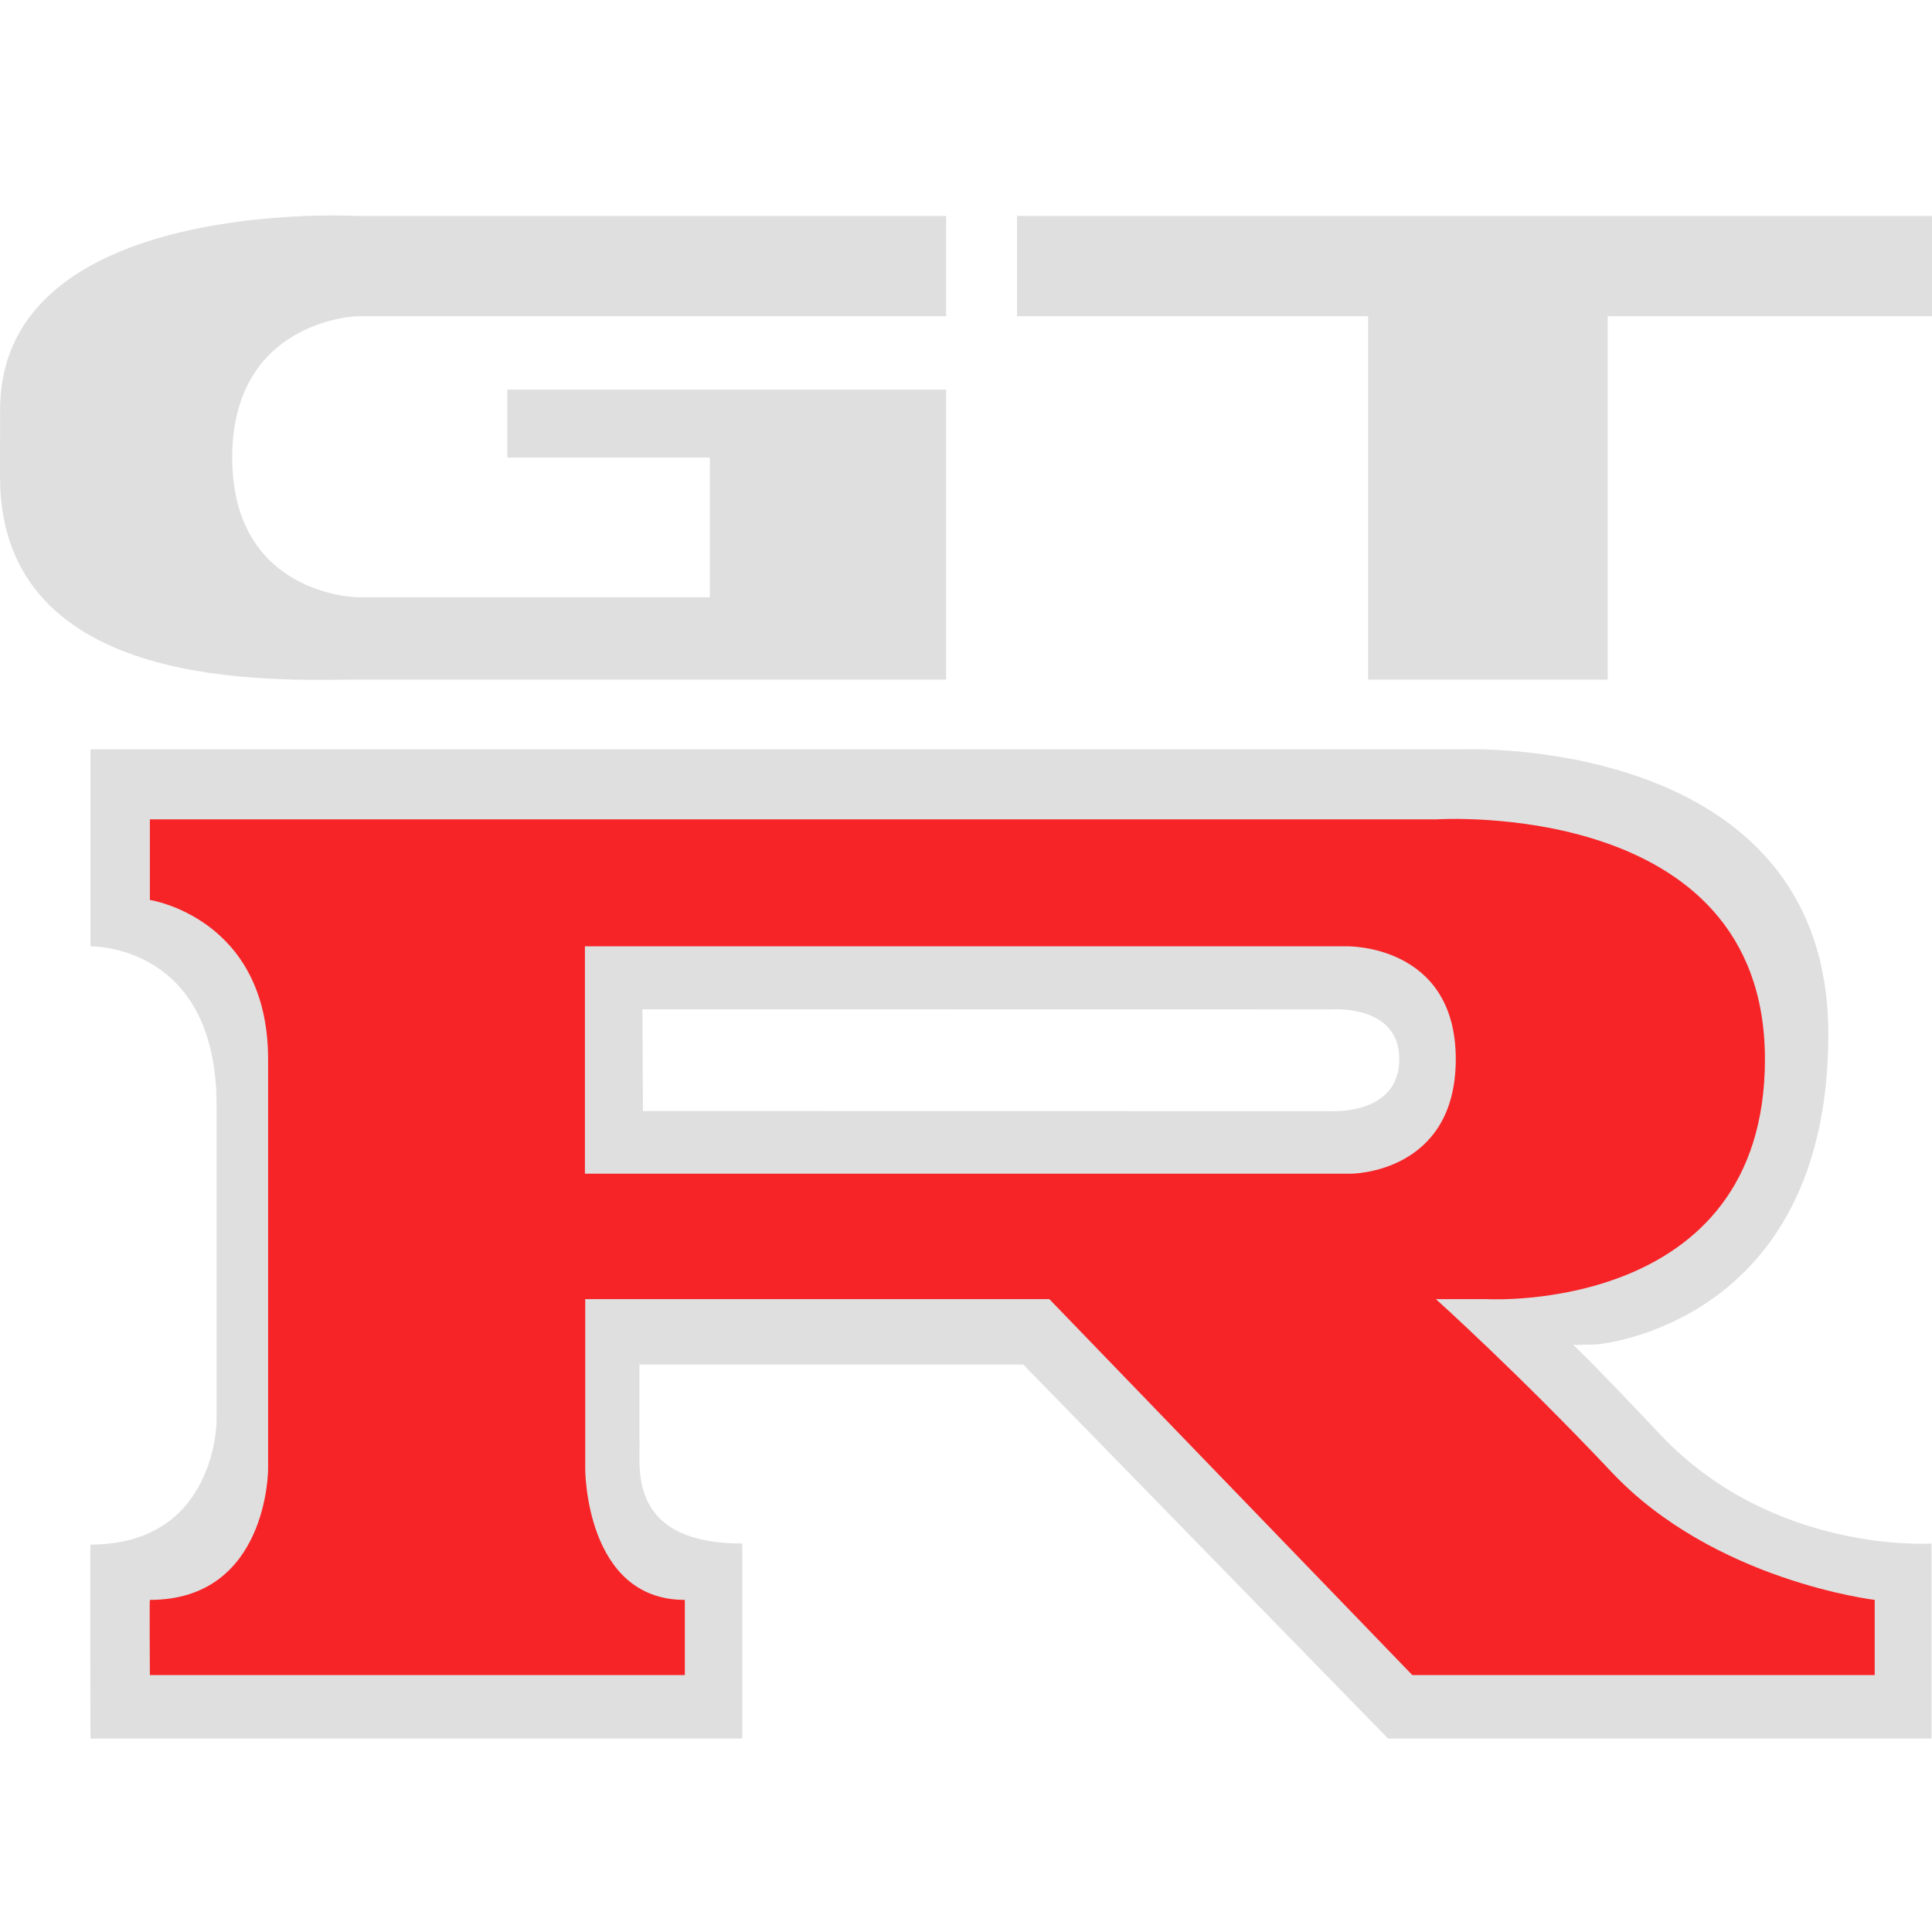 <?xml version="1.0" encoding="UTF-8" standalone="no"?>
<svg
   xmlns:dc="http://purl.org/dc/elements/1.1/"
   xmlns:cc="http://creativecommons.org/ns#"
   xmlns:rdf="http://www.w3.org/1999/02/22-rdf-syntax-ns#"
   xmlns:svg="http://www.w3.org/2000/svg"
   xmlns="http://www.w3.org/2000/svg"
   xmlns:sodipodi="http://sodipodi.sourceforge.net/DTD/sodipodi-0.dtd"
   xmlns:inkscape="http://www.inkscape.org/namespaces/inkscape"
   version="1.1"
   id="svg2"
   xml:space="preserve"
   width="64"
   height="64"
   viewBox="0 0 64 64"
   sodipodi:docname="gt-r-logo-vector.svg"
   inkscape:version="1.0 (4035a4fb49, 2020-05-01)"><defs
     id="defs6" /><sodipodi:namedview
     inkscape:snap-bbox-edge-midpoints="true"
     inkscape:snap-center="true"
     inkscape:snap-bbox-midpoints="true"
     inkscape:snap-bbox="true"
     inkscape:document-rotation="0"
     pagecolor="#ffffff"
     bordercolor="#666666"
     borderopacity="1"
     objecttolerance="10"
     gridtolerance="10"
     guidetolerance="10"
     inkscape:pageopacity="0"
     inkscape:pageshadow="2"
     inkscape:window-width="968"
     inkscape:window-height="1044"
     id="namedview4"
     showgrid="false"
     inkscape:snap-page="true"
     inkscape:snap-object-midpoints="true"
     units="px"
     inkscape:zoom="5.7995169"
     inkscape:cx="32.441387"
     inkscape:cy="38.402531"
     inkscape:window-x="16"
     inkscape:window-y="16"
     inkscape:window-maximized="0"
     inkscape:current-layer="g12" /><g
     id="g10"
     inkscape:groupmode="layer"
     inkscape:label="ink_ext_XXXXXX"
     transform="matrix(1.333,0,0,-1.333,0,596.893)"><g
       id="g12"
       transform="matrix(0.1,0,0,0.1,-17.77,-104.898)"><g
         transform="translate(2.0000002e-6,6.06)"
         id="g839"><path
           id="path158"
           style="fill:#dfdfdf;fill-opacity:1;fill-rule:evenodd;stroke:none;stroke-width:0.4"
           d="m 508.523,5244.608 c 0,0 16.909,-1.055 16.909,12.928 0,13.744 -16.909,12.351 -16.909,12.351 l -171.176,0.029 0.132,-25.279 z m 65.861,-57.979 -5.709,-0.132 c 0,0 3.847,-3.421 21.584,-22.229 28.133,-29.845 67.443,-27.104 67.443,-27.104 V 5088.683 H 522.658 l -90.671,92.946 h -95.385 c 0,0 0,-7.764 0,-18.549 0.408,-6.013 -3.816,-25.917 25.556,-25.917 0,-1.558 0,-48.464 0,-48.464 l -161.977,-0.017 c 0,0 -0.109,48.217 0,48.217 31.339,0 31.339,30.788 31.339,30.788 0,0 0,38.202 0,78.411 0,40.205 -31.339,39.463 -31.339,39.463 v 48.958 h 341.127 c 0,0 90.749,3.763 90.749,-70.763 0,-72.642 -57.673,-77.13 -57.673,-77.13 v 0 0" /><path
           id="path160"
           style="fill:#dfdfdf;fill-opacity:1;fill-rule:evenodd;stroke:none;stroke-width:0.4"
           d="m 430.44,5467.071 v -24.916 h 87.243 v -90.305 h 59.554 v 90.305 h 80.948 v 24.916 H 430.44 v 0" /><path
           id="path162"
           style="fill:#dfdfdf;fill-opacity:1;fill-rule:evenodd;stroke:none;stroke-width:0.4"
           d="m 177.702,5402.25 c 0,-54.279 69.596,-50.401 88.747,-50.401 19.144,0 146.377,0 146.377,0 v 72.065 H 303.778 v -16.901 h 50.328 v -34.699 h -87.655 c 0,0 -31.04,0.445 -31.04,34.699 0,34.254 31.04,35.14 31.04,35.14 h 146.377 v 24.916 c 0,0 -65.014,0 -146.377,0 0,0 -88.728,4.974 -88.728,-48.167 l -0.019,-16.653 v 0" /><path
           id="path164"
           style="fill:#f62427;fill-opacity:1;fill-rule:evenodd;stroke:none;stroke-width:0.4"
           d="m 513.477,5229.067 c 0,0 25.998,0 25.998,28.468 0,28.481 -26.853,28.027 -26.853,28.027 H 323.058 v -56.495 z m 33.809,-31.18 h -12.746 c 0,0 20.519,-18.45 43.719,-43.044 25.415,-26.968 65.325,-31.695 65.325,-31.695 v -18.681 H 528.671 l -90.197,93.42 h -115.34 v -42.266 c 0,0 0,-32.474 24.754,-32.474 0,-0.783 0,-18.681 0,-18.681 H 214.946 c 0,0 -0.117,18.681 0,18.681 29.379,0 29.379,32.474 29.379,32.474 0,0 0,66.732 0,101.877 0,35.14 -29.379,39.591 -29.379,39.591 v 20.02 h 319.593 c 0,0 81.764,5.526 81.764,-59.611 0,-63.497 -69.017,-59.611 -69.017,-59.611 v 0 0" /></g></g></g></svg>
